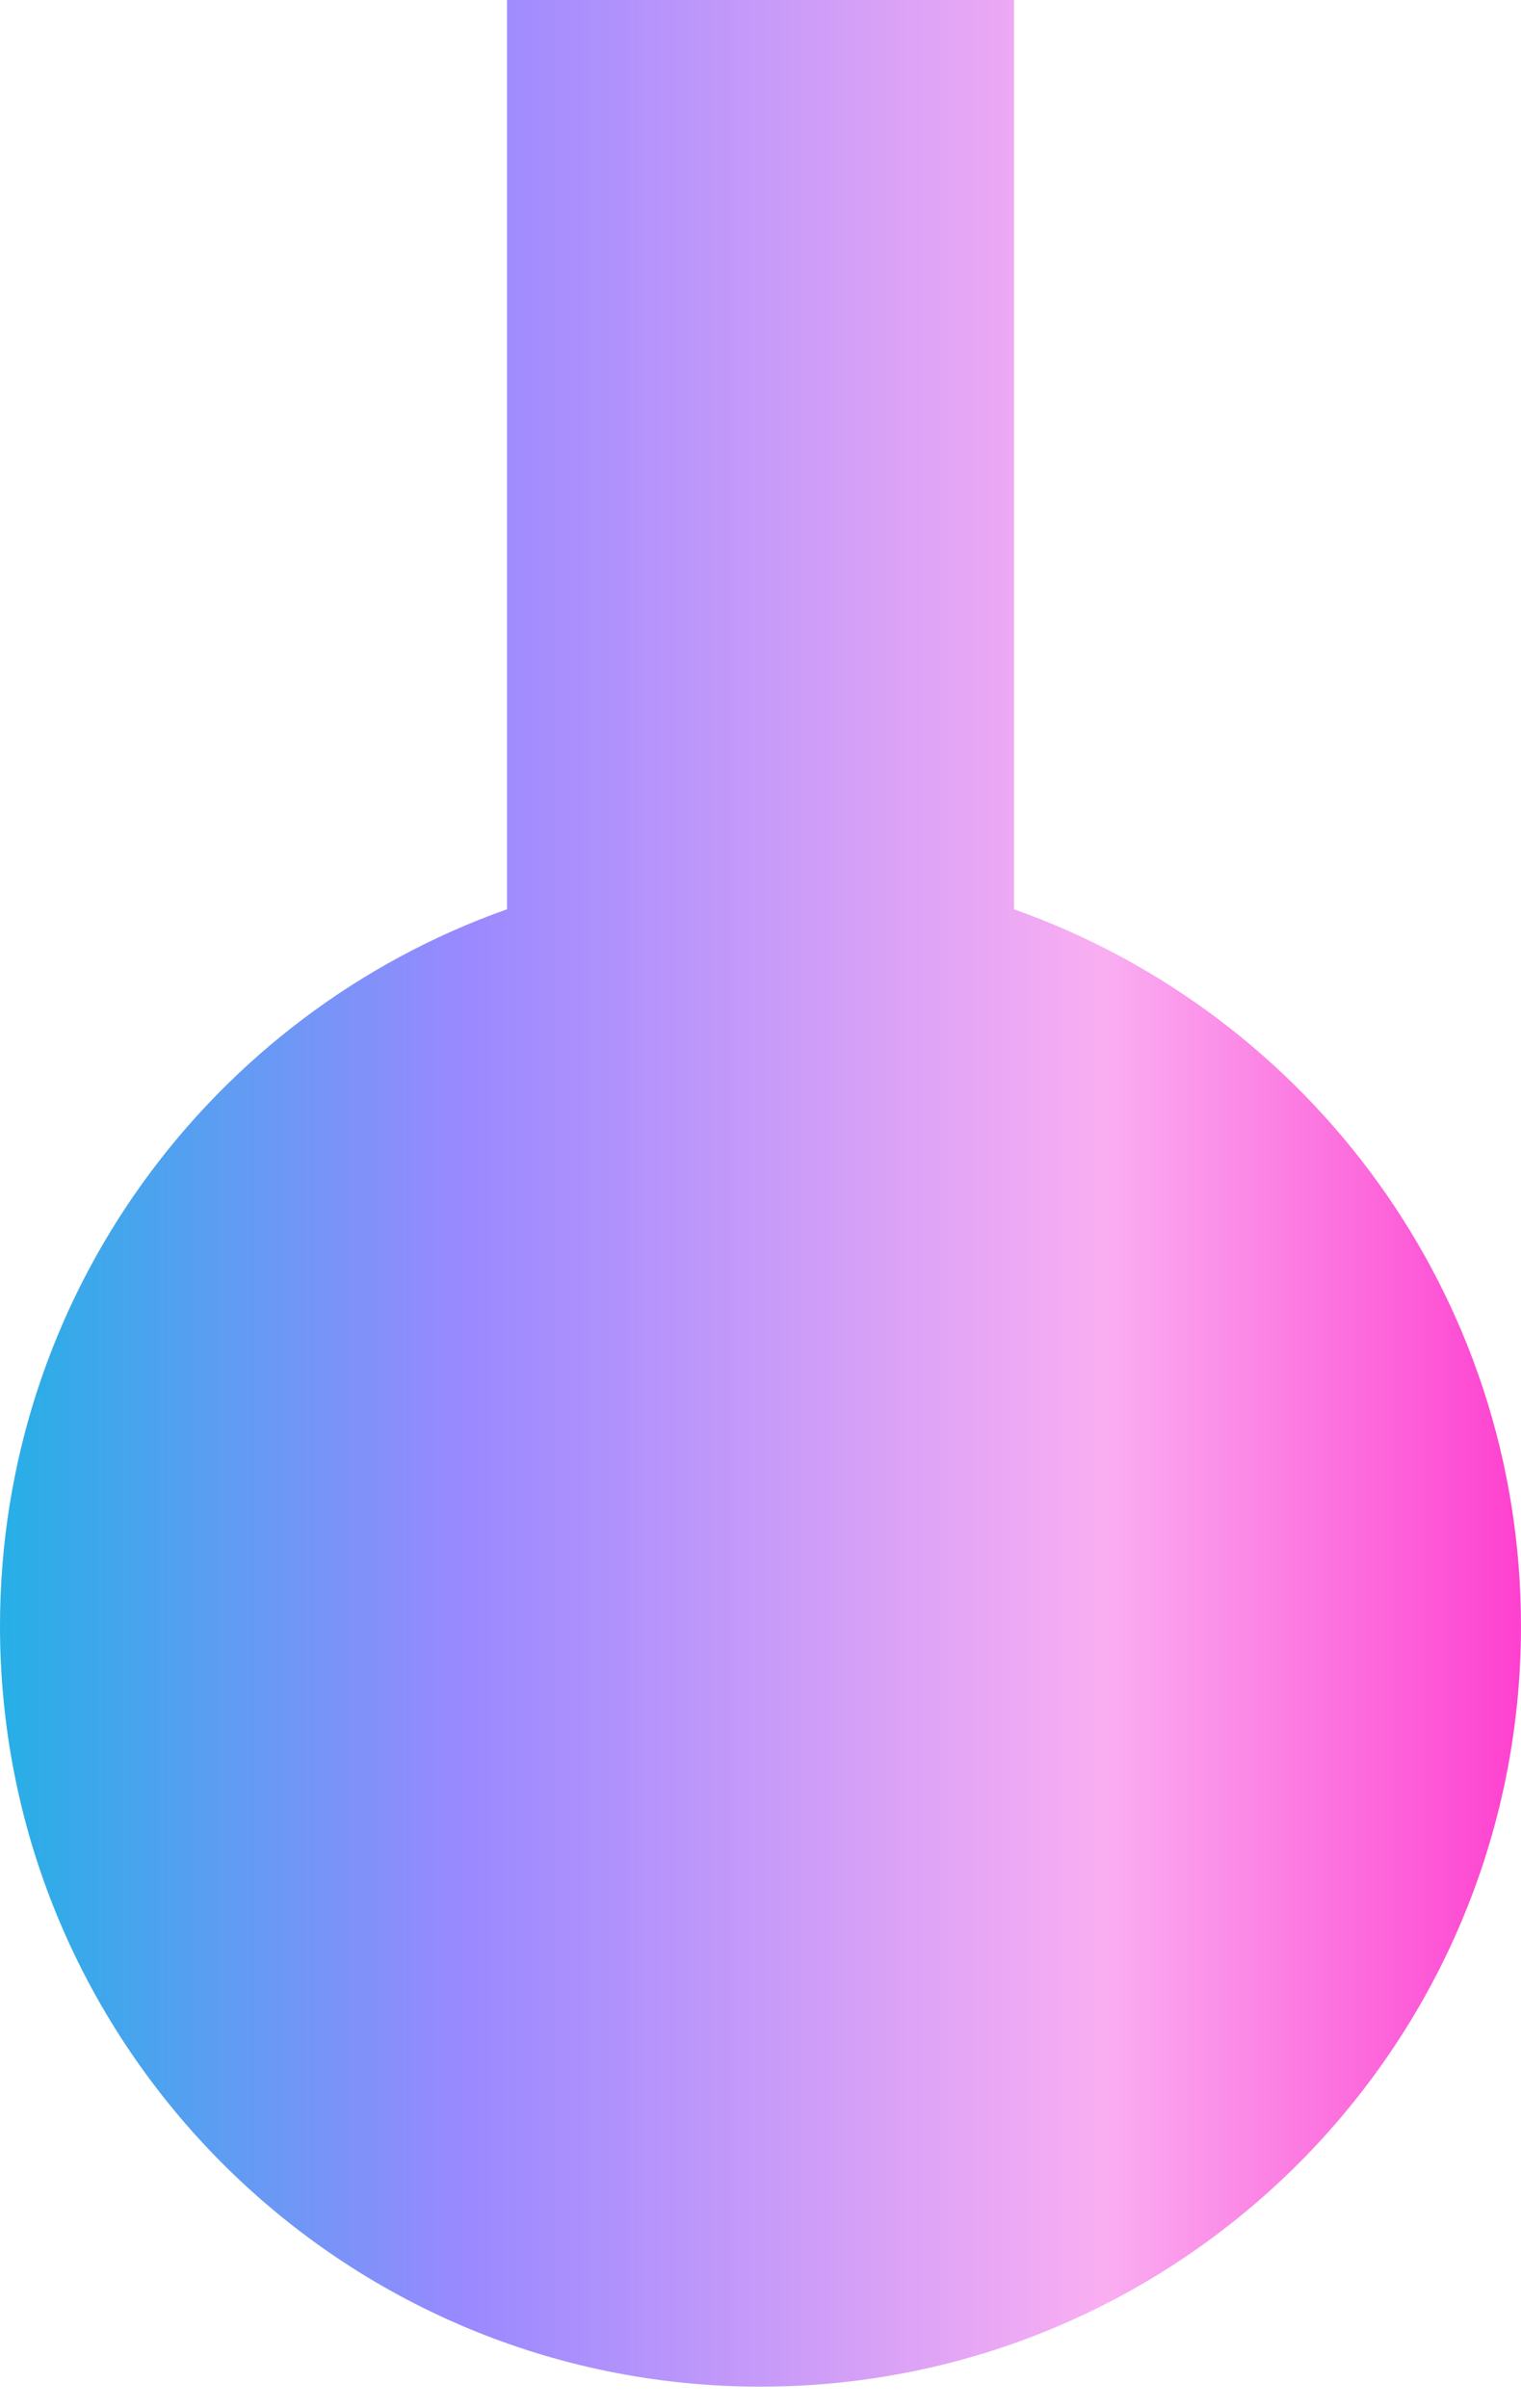 <?xml version="1.0" encoding="UTF-8" standalone="no"?>
<!DOCTYPE svg PUBLIC "-//W3C//DTD SVG 1.1//EN" "http://www.w3.org/Graphics/SVG/1.1/DTD/svg11.dtd">
<svg width="100%" height="100%" viewBox="0 0 60 95" version="1.1" xmlns="http://www.w3.org/2000/svg" xmlns:xlink="http://www.w3.org/1999/xlink" xml:space="preserve" xmlns:serif="http://www.serif.com/" style="fill-rule:evenodd;clip-rule:evenodd;stroke-linejoin:round;stroke-miterlimit:2;">
    <g transform="matrix(1,0,0,1,-1240,-2039.84)">
        <g id="bot-progress" transform="matrix(1,0,0,-1,102,3804.84)">
            <path d="M1158,1729.13C1146.35,1725.01 1138,1713.9 1138,1700.85C1138,1684.29 1151.44,1670.85 1168,1670.85C1184.56,1670.85 1198,1684.29 1198,1700.85C1198,1713.9 1189.65,1725.01 1178,1729.13L1178,1765L1158,1765L1158,1729.13Z" style="fill:url(#_Linear1);"/>
        </g>
    </g>
    <defs>
        <linearGradient id="_Linear1" x1="0" y1="0" x2="1" y2="0" gradientUnits="userSpaceOnUse" gradientTransform="matrix(59.484,0,0,110.772,1138.52,1710.09)"><stop offset="0" style="stop-color:rgb(38,175,230);stop-opacity:1"/><stop offset="0.3" style="stop-color:rgb(153,137,255);stop-opacity:1"/><stop offset="0.72" style="stop-color:rgb(250,174,242);stop-opacity:1"/><stop offset="1" style="stop-color:rgb(254,61,206);stop-opacity:1"/></linearGradient>
    </defs>
</svg>
